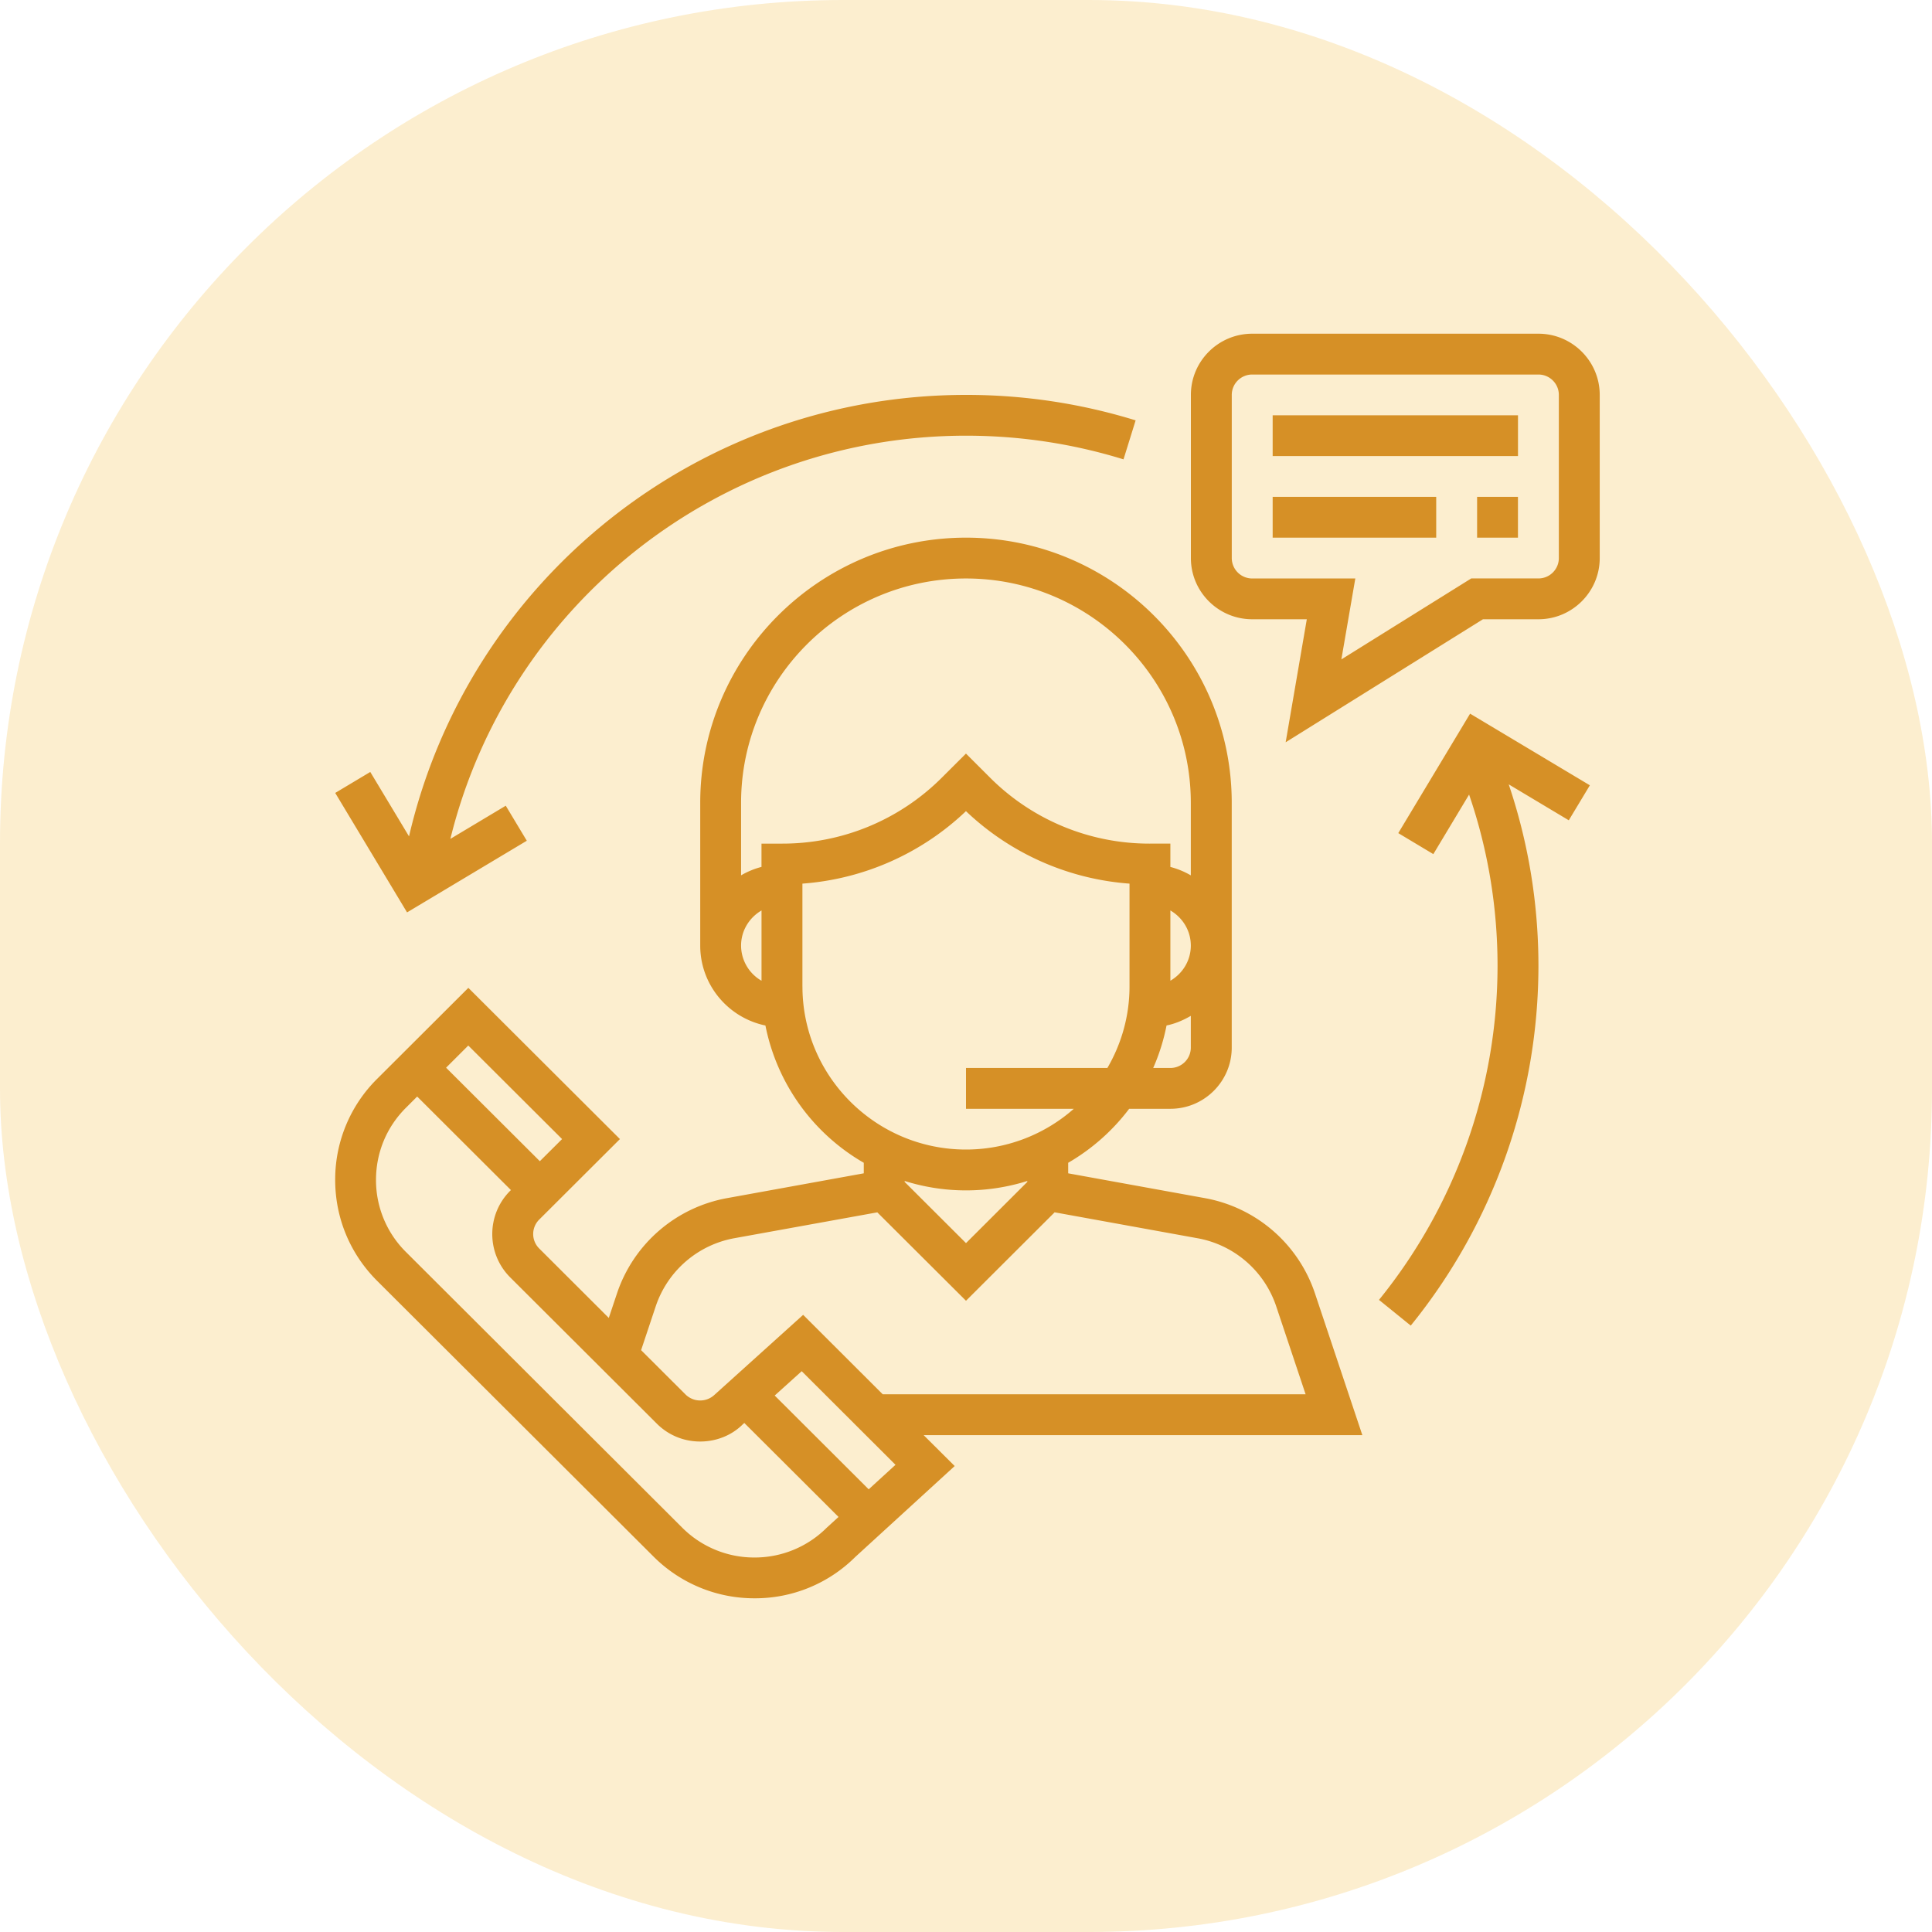 <svg width="55" height="55" fill="none" xmlns="http://www.w3.org/2000/svg"><rect opacity=".6" width="55" height="55" rx="24" fill="#FAE3AF"/><path fill-rule="evenodd" clip-rule="evenodd" d="M43.796 9.5h-8.148c-.963 0-1.746.781-1.746 1.742v4.645c0 .96.783 1.742 1.746 1.742h1.554l-.602 3.502 5.617-3.502h1.579c.962 0 1.745-.782 1.745-1.742v-4.645c0-.96-.783-1.742-1.745-1.742zm.581 6.387c0 .32-.26.58-.581.58h-1.913l-3.697 2.305.397-2.304h-2.935a.582.582 0 01-.582-.58v-4.646c0-.32.261-.58.582-.58h8.148c.32 0 .581.26.581.58v4.645zm-5.594 24.968l-1.348-4.033a4.071 4.071 0 00-3.136-2.714l-3.89-.706v-.3a5.855 5.855 0 001.736-1.537h1.174c.963 0 1.746-.782 1.746-1.742v-6.968c0-4.162-3.394-7.549-7.565-7.549-4.172 0-7.566 3.387-7.566 7.549v4.064c0 1.12.798 2.056 1.856 2.275a5.818 5.818 0 002.8 3.908v.3l-3.89.706a4.07 4.07 0 00-3.136 2.714l-.233.697-1.982-1.978a.58.58 0 010-.821l2.299-2.293-4.315-4.305-2.598 2.592a4.033 4.033 0 00-1.193 2.874c0 1.086.424 2.106 1.193 2.874l7.866 7.847a4.053 4.053 0 002.88 1.191 4.037 4.037 0 002.863-1.173l2.834-2.592-.884-.88h12.489zM33.9 29.823c0 .32-.26.58-.582.58h-.489c.169-.383.297-.788.38-1.21.249-.05.478-.15.691-.274v.904zm-.582-1.904v-2c.347.202.582.572.582 1 0 .428-.235.799-.582 1zm-11.64 0a1.157 1.157 0 01-.581-1c0-.428.236-.798.582-1v2zm0-3.903v.663a2.312 2.312 0 00-.581.24v-2.064c0-3.522 2.872-6.387 6.402-6.387 3.53 0 6.401 2.865 6.401 6.387v2.065a2.289 2.289 0 00-.582-.24v-.664h-.582a6.41 6.41 0 01-4.556-1.883l-.681-.68-.682.68a6.411 6.411 0 01-4.556 1.883h-.582zm1.165 4.065v-2.926a7.553 7.553 0 004.656-2.063 7.55 7.55 0 004.656 2.063v2.926c0 .846-.232 1.638-.63 2.322H27.5v1.162h3.069a4.637 4.637 0 01-3.07 1.16c-2.566 0-4.655-2.083-4.655-4.644zm6.402 5.539v.027L27.5 35.389l-1.746-1.742v-.027a5.825 5.825 0 003.492 0zm-10.578 3.569a2.909 2.909 0 012.24-1.94l4.068-.736L27.5 37.03l2.523-2.518 4.068.738a2.908 2.908 0 012.24 1.938l.837 2.505H25.13l-2.266-2.262-2.52 2.273a.595.595 0 01-.822 0l-1.271-1.268.416-1.248zm-5.336-7.425l2.67 2.663-.633.63-2.669-2.662.632-.631zm10.206 13.725a2.9 2.9 0 01-2.058.85 2.897 2.897 0 01-2.058-.85l-7.865-7.848a2.88 2.88 0 01-.852-2.052c0-.776.302-1.505.852-2.053l.32-.32 2.669 2.663-.021.02c-.68.68-.68 1.785 0 2.465l4.173 4.163c.33.33.768.51 1.235.51.467 0 .905-.18 1.214-.49l.043-.038 2.682 2.675-.334.305zm1.193-1.091l-2.676-2.67.769-.693 2.67 2.665-.763.698zm11.5-30.575h6.984v1.16H36.23v-1.16zm4.656 2.322H36.23v1.161h4.656v-1.16zm1.163 0h1.164v1.161H42.05v-1.16zM27.5 11.242c-7.603 0-14.154 5.248-15.856 12.568l-1.103-1.834-.998.597 2.045 3.401 3.409-2.04-.599-.997-1.577.944c1.65-6.696 7.685-11.478 14.68-11.478 1.529 0 3.037.227 4.483.674l.345-1.11a16.32 16.32 0 00-4.828-.725zm14.35 9.074l3.41 2.04-.6.996-1.71-1.023c.56 1.66.846 3.395.846 5.171a16.27 16.27 0 01-3.635 10.237l-.904-.732a15.11 15.11 0 003.375-9.505c0-1.677-.274-3.314-.81-4.88l-1.018 1.695-.998-.598 2.045-3.401z" fill="#D69026"/></svg>